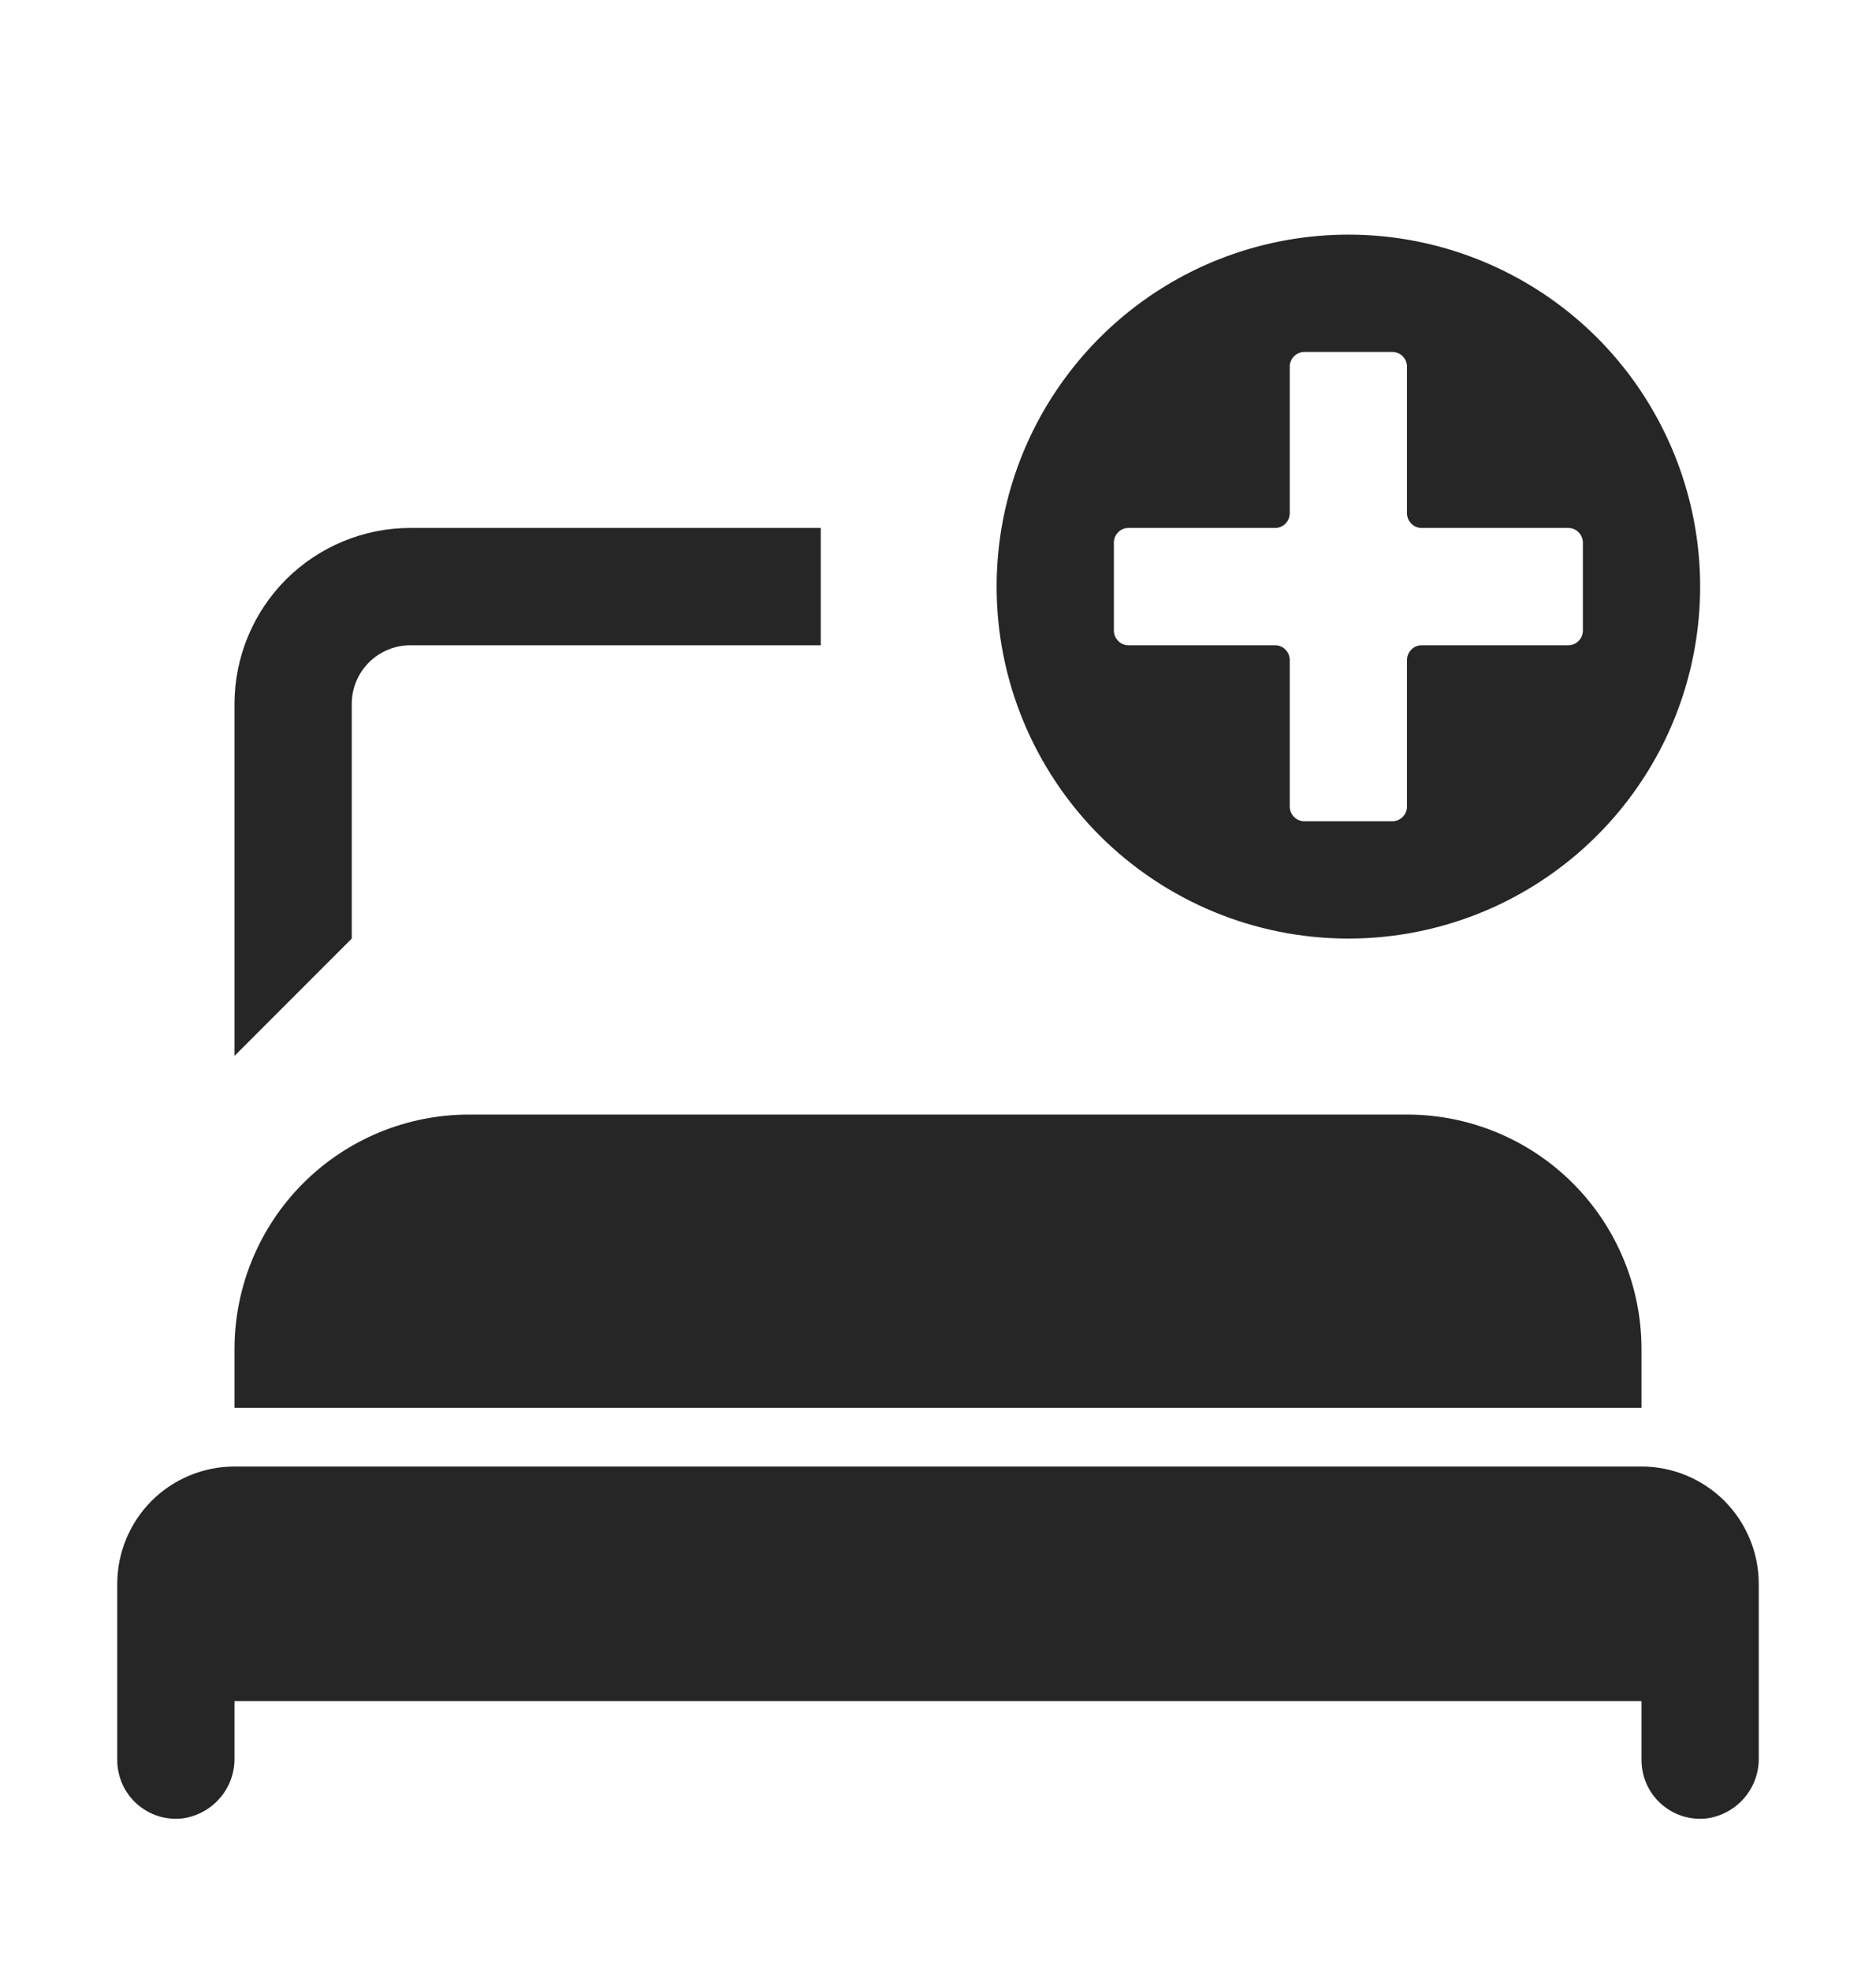 <svg width="20" height="21" viewBox="0 0 20 21" fill="none" xmlns="http://www.w3.org/2000/svg">
<path d="M3.75 7.5C3.75 7.334 3.816 7.175 3.933 7.058C4.05 6.941 4.209 6.875 4.375 6.875H8.75V5.625H4.375C3.878 5.625 3.401 5.823 3.049 6.174C2.698 6.526 2.5 7.003 2.5 7.5V11.25L3.75 10V7.5ZM10.625 6.25C10.625 5.508 10.845 4.783 11.257 4.167C11.669 3.55 12.255 3.069 12.94 2.785C13.625 2.502 14.379 2.427 15.107 2.572C15.834 2.717 16.502 3.074 17.027 3.598C17.551 4.123 17.908 4.791 18.053 5.518C18.198 6.246 18.123 7 17.84 7.685C17.556 8.37 17.075 8.956 16.458 9.368C15.842 9.78 15.117 10 14.375 10C13.38 10 12.427 9.605 11.723 8.902C11.02 8.198 10.625 7.245 10.625 6.25ZM11.875 6.719C11.875 6.76 11.892 6.8 11.921 6.829C11.95 6.859 11.99 6.875 12.031 6.875H13.594C13.635 6.875 13.675 6.891 13.704 6.921C13.733 6.95 13.75 6.99 13.75 7.031V8.594C13.75 8.635 13.767 8.675 13.796 8.704C13.825 8.734 13.865 8.75 13.906 8.75H14.844C14.885 8.75 14.925 8.734 14.954 8.704C14.983 8.675 15 8.635 15 8.594V7.031C15 6.99 15.017 6.95 15.046 6.921C15.075 6.891 15.115 6.875 15.156 6.875H16.719C16.76 6.875 16.8 6.859 16.829 6.829C16.858 6.8 16.875 6.76 16.875 6.719V5.781C16.875 5.74 16.858 5.7 16.829 5.671C16.8 5.641 16.76 5.625 16.719 5.625H15.156C15.115 5.625 15.075 5.609 15.046 5.579C15.017 5.55 15 5.51 15 5.469V3.906C15 3.865 14.983 3.825 14.954 3.796C14.925 3.766 14.885 3.75 14.844 3.75H13.906C13.865 3.75 13.825 3.766 13.796 3.796C13.767 3.825 13.75 3.865 13.75 3.906V5.469C13.75 5.51 13.733 5.55 13.704 5.579C13.675 5.609 13.635 5.625 13.594 5.625H12.031C11.99 5.625 11.95 5.641 11.921 5.671C11.892 5.7 11.875 5.74 11.875 5.781V6.719ZM18.75 16.875V18.719C18.755 18.879 18.7 19.035 18.596 19.156C18.492 19.277 18.346 19.356 18.188 19.375C18.1 19.384 18.012 19.374 17.929 19.347C17.846 19.319 17.769 19.274 17.705 19.216C17.64 19.157 17.588 19.085 17.553 19.005C17.518 18.924 17.5 18.838 17.5 18.75V18.125H2.5V18.719C2.505 18.879 2.45 19.035 2.346 19.156C2.242 19.277 2.096 19.356 1.938 19.375C1.85 19.384 1.762 19.374 1.679 19.347C1.596 19.319 1.519 19.274 1.455 19.216C1.39 19.157 1.338 19.085 1.303 19.005C1.268 18.924 1.25 18.838 1.25 18.75V16.875C1.25 16.544 1.382 16.226 1.616 15.991C1.851 15.757 2.168 15.625 2.5 15.625H17.5C17.831 15.625 18.149 15.757 18.384 15.991C18.618 16.226 18.75 16.544 18.75 16.875ZM17.5 14.375C17.5 13.712 17.237 13.076 16.768 12.607C16.299 12.138 15.663 11.875 15 11.875H5C4.337 11.875 3.701 12.138 3.232 12.607C2.763 13.076 2.5 13.712 2.5 14.375V15H17.5V14.375Z" fill="#262626"/>
</svg>
